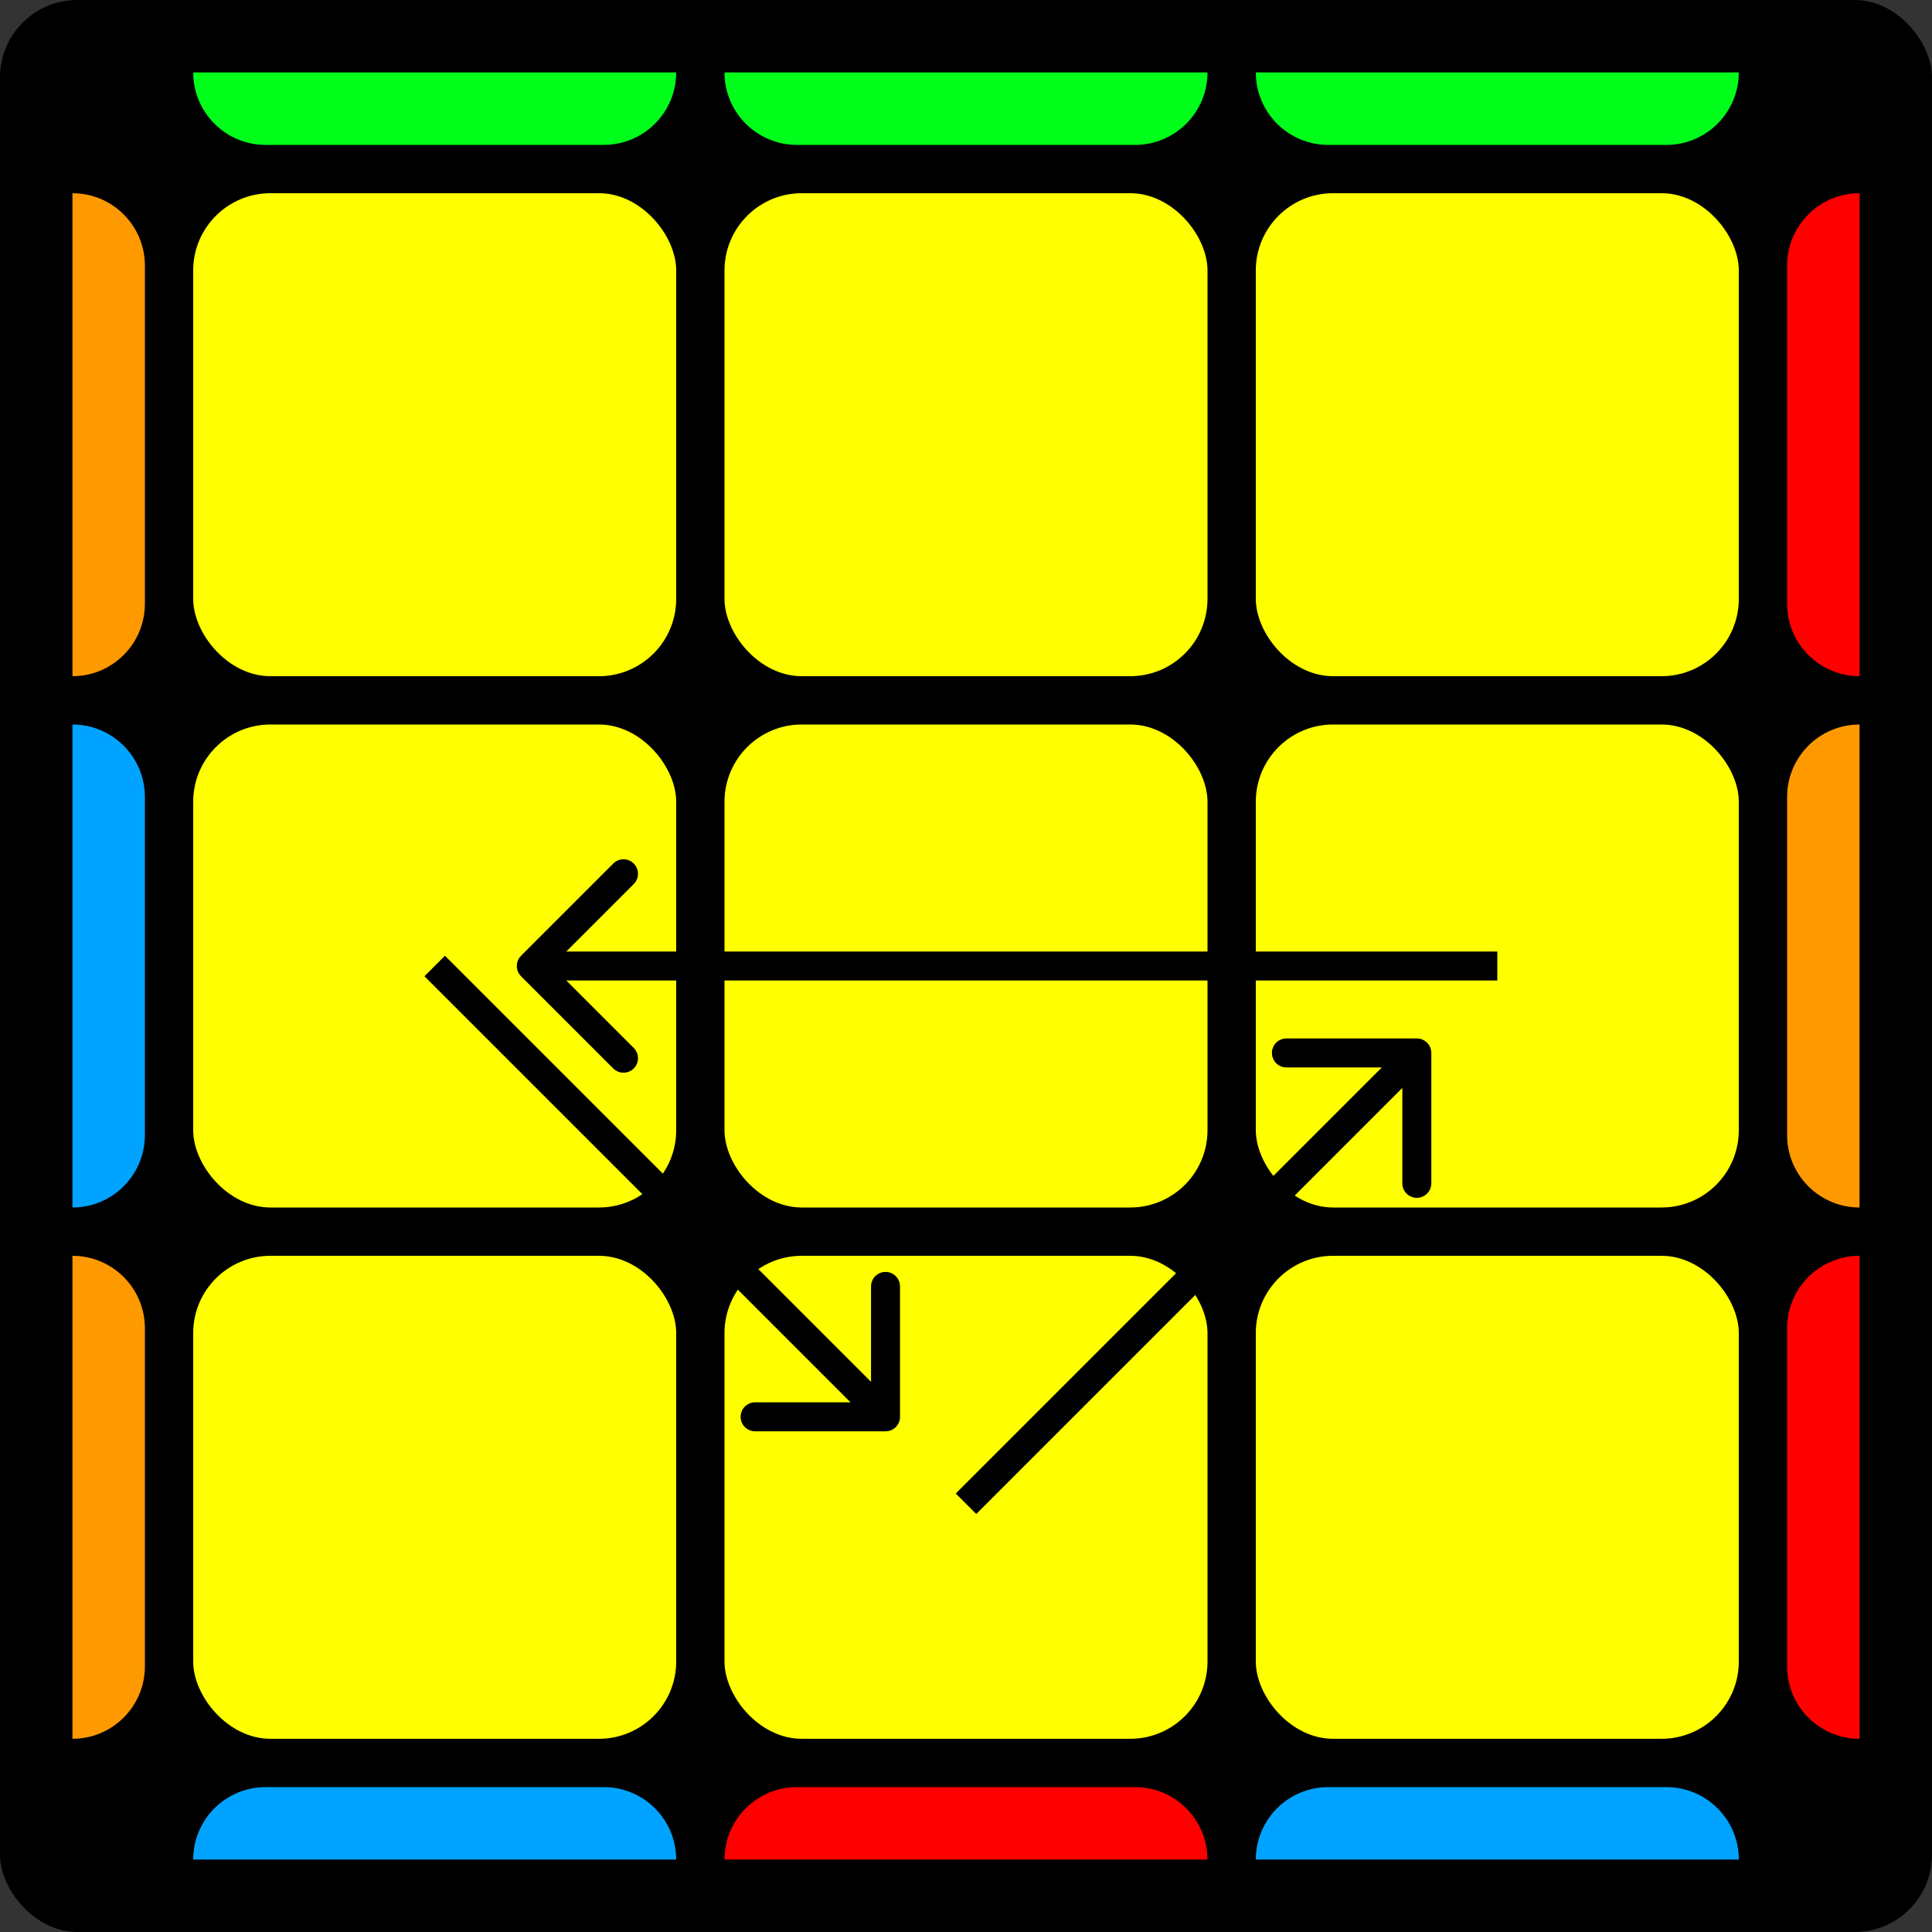 <svg width="400" height="400" viewBox="0 0 400 400" fill="none" xmlns="http://www.w3.org/2000/svg">
<rect x="0" y="0" width="400" height="400" fill="#333333" stroke="none"/>
<rect width="400" height="400" rx="16" fill="black"/>
<rect x="40" y="150" width="100" height="100" rx="16" fill="#FFFF00"/>
<rect x="40" y="40" width="100" height="100" rx="16" fill="#FFFF00"/>
<path d="M40 15H140V15C140 23.284 133.284 30 125 30H55C46.716 30 40 23.284 40 15V15Z" fill="#00FF1A"/>
<path d="M140 385H40V385C40 376.716 46.716 370 55 370H125C133.284 370 140 376.716 140 385V385Z" fill="#00A3FF"/>
<path d="M15 140L15 40V40C23.284 40 30 46.716 30 55L30 125C30 133.284 23.284 140 15 140V140Z" fill="#FF9900"/>
<path d="M385 40V140V140C376.716 140 370 133.284 370 125V55C370 46.716 376.716 40 385 40V40Z" fill="#FF0000"/>
<path d="M15 250L15 150V150C23.284 150 30 156.716 30 165L30 235C30 243.284 23.284 250 15 250V250Z" fill="#00A3FF"/>
<path d="M385 150V250V250C376.716 250 370 243.284 370 235V165C370 156.716 376.716 150 385 150V150Z" fill="#FF9900"/>
<path d="M15 360L15 260V260C23.284 260 30 266.716 30 275L30 345C30 353.284 23.284 360 15 360V360Z" fill="#FF9900"/>
<path d="M385 260V360V360C376.716 360 370 353.284 370 345V275C370 266.716 376.716 260 385 260V260Z" fill="#FF0000"/>
<path d="M150 15H250V15C250 23.284 243.284 30 235 30H165C156.716 30 150 23.284 150 15V15Z" fill="#00FF1A"/>
<path d="M250 385H150V385C150 376.716 156.716 370 165 370H235C243.284 370 250 376.716 250 385V385Z" fill="#FF0000"/>
<path d="M260 15H360V15C360 23.284 353.284 30 345 30H275C266.716 30 260 23.284 260 15V15Z" fill="#00FF1A"/>
<path d="M360 385H260V385C260 376.716 266.716 370 275 370H345C353.284 370 360 376.716 360 385V385Z" fill="#00A3FF"/>
<rect x="150" y="150" width="100" height="100" rx="16" fill="#FFFF00"/>
<rect x="150" y="40" width="100" height="100" rx="16" fill="#FFFF00"/>
<rect x="260" y="150" width="100" height="100" rx="16" fill="#FFFF00"/>
<rect x="260" y="40" width="100" height="100" rx="16" fill="#FFFF00"/>
<rect x="40" y="260" width="100" height="100" rx="16" fill="#FFFF00"/>
<rect x="150" y="260" width="100" height="100" rx="16" fill="#FFFF00"/>
<rect x="260" y="260" width="100" height="100" rx="16" fill="#FFFF00"/>
<path d="M107.879 197.879C106.707 199.05 106.707 200.95 107.879 202.121L126.971 221.213C128.142 222.385 130.042 222.385 131.213 221.213C132.385 220.042 132.385 218.142 131.213 216.971L114.243 200L131.213 183.029C132.385 181.858 132.385 179.958 131.213 178.787C130.042 177.615 128.142 177.615 126.971 178.787L107.879 197.879ZM310 197L110 197V203L310 203V197Z" fill="black"/>
<path d="M183.338 296.338C184.995 296.338 186.338 294.995 186.338 293.338V266.338C186.338 264.681 184.995 263.338 183.338 263.338C181.681 263.338 180.338 264.681 180.338 266.338V290.338H156.338C154.681 290.338 153.338 291.681 153.338 293.338C153.338 294.995 154.681 296.338 156.338 296.338H183.338ZM87.879 202.121L181.217 295.459L185.459 291.217L92.121 197.879L87.879 202.121Z" fill="black"/>
<path d="M296.338 218C296.338 216.343 294.995 215 293.338 215H266.338C264.681 215 263.338 216.343 263.338 218C263.338 219.657 264.681 221 266.338 221H290.338V245C290.338 246.657 291.681 248 293.338 248C294.995 248 296.338 246.657 296.338 245V218ZM202.121 313.459L295.459 220.121L291.217 215.879L197.879 309.217L202.121 313.459Z" fill="black"/>
</svg>
